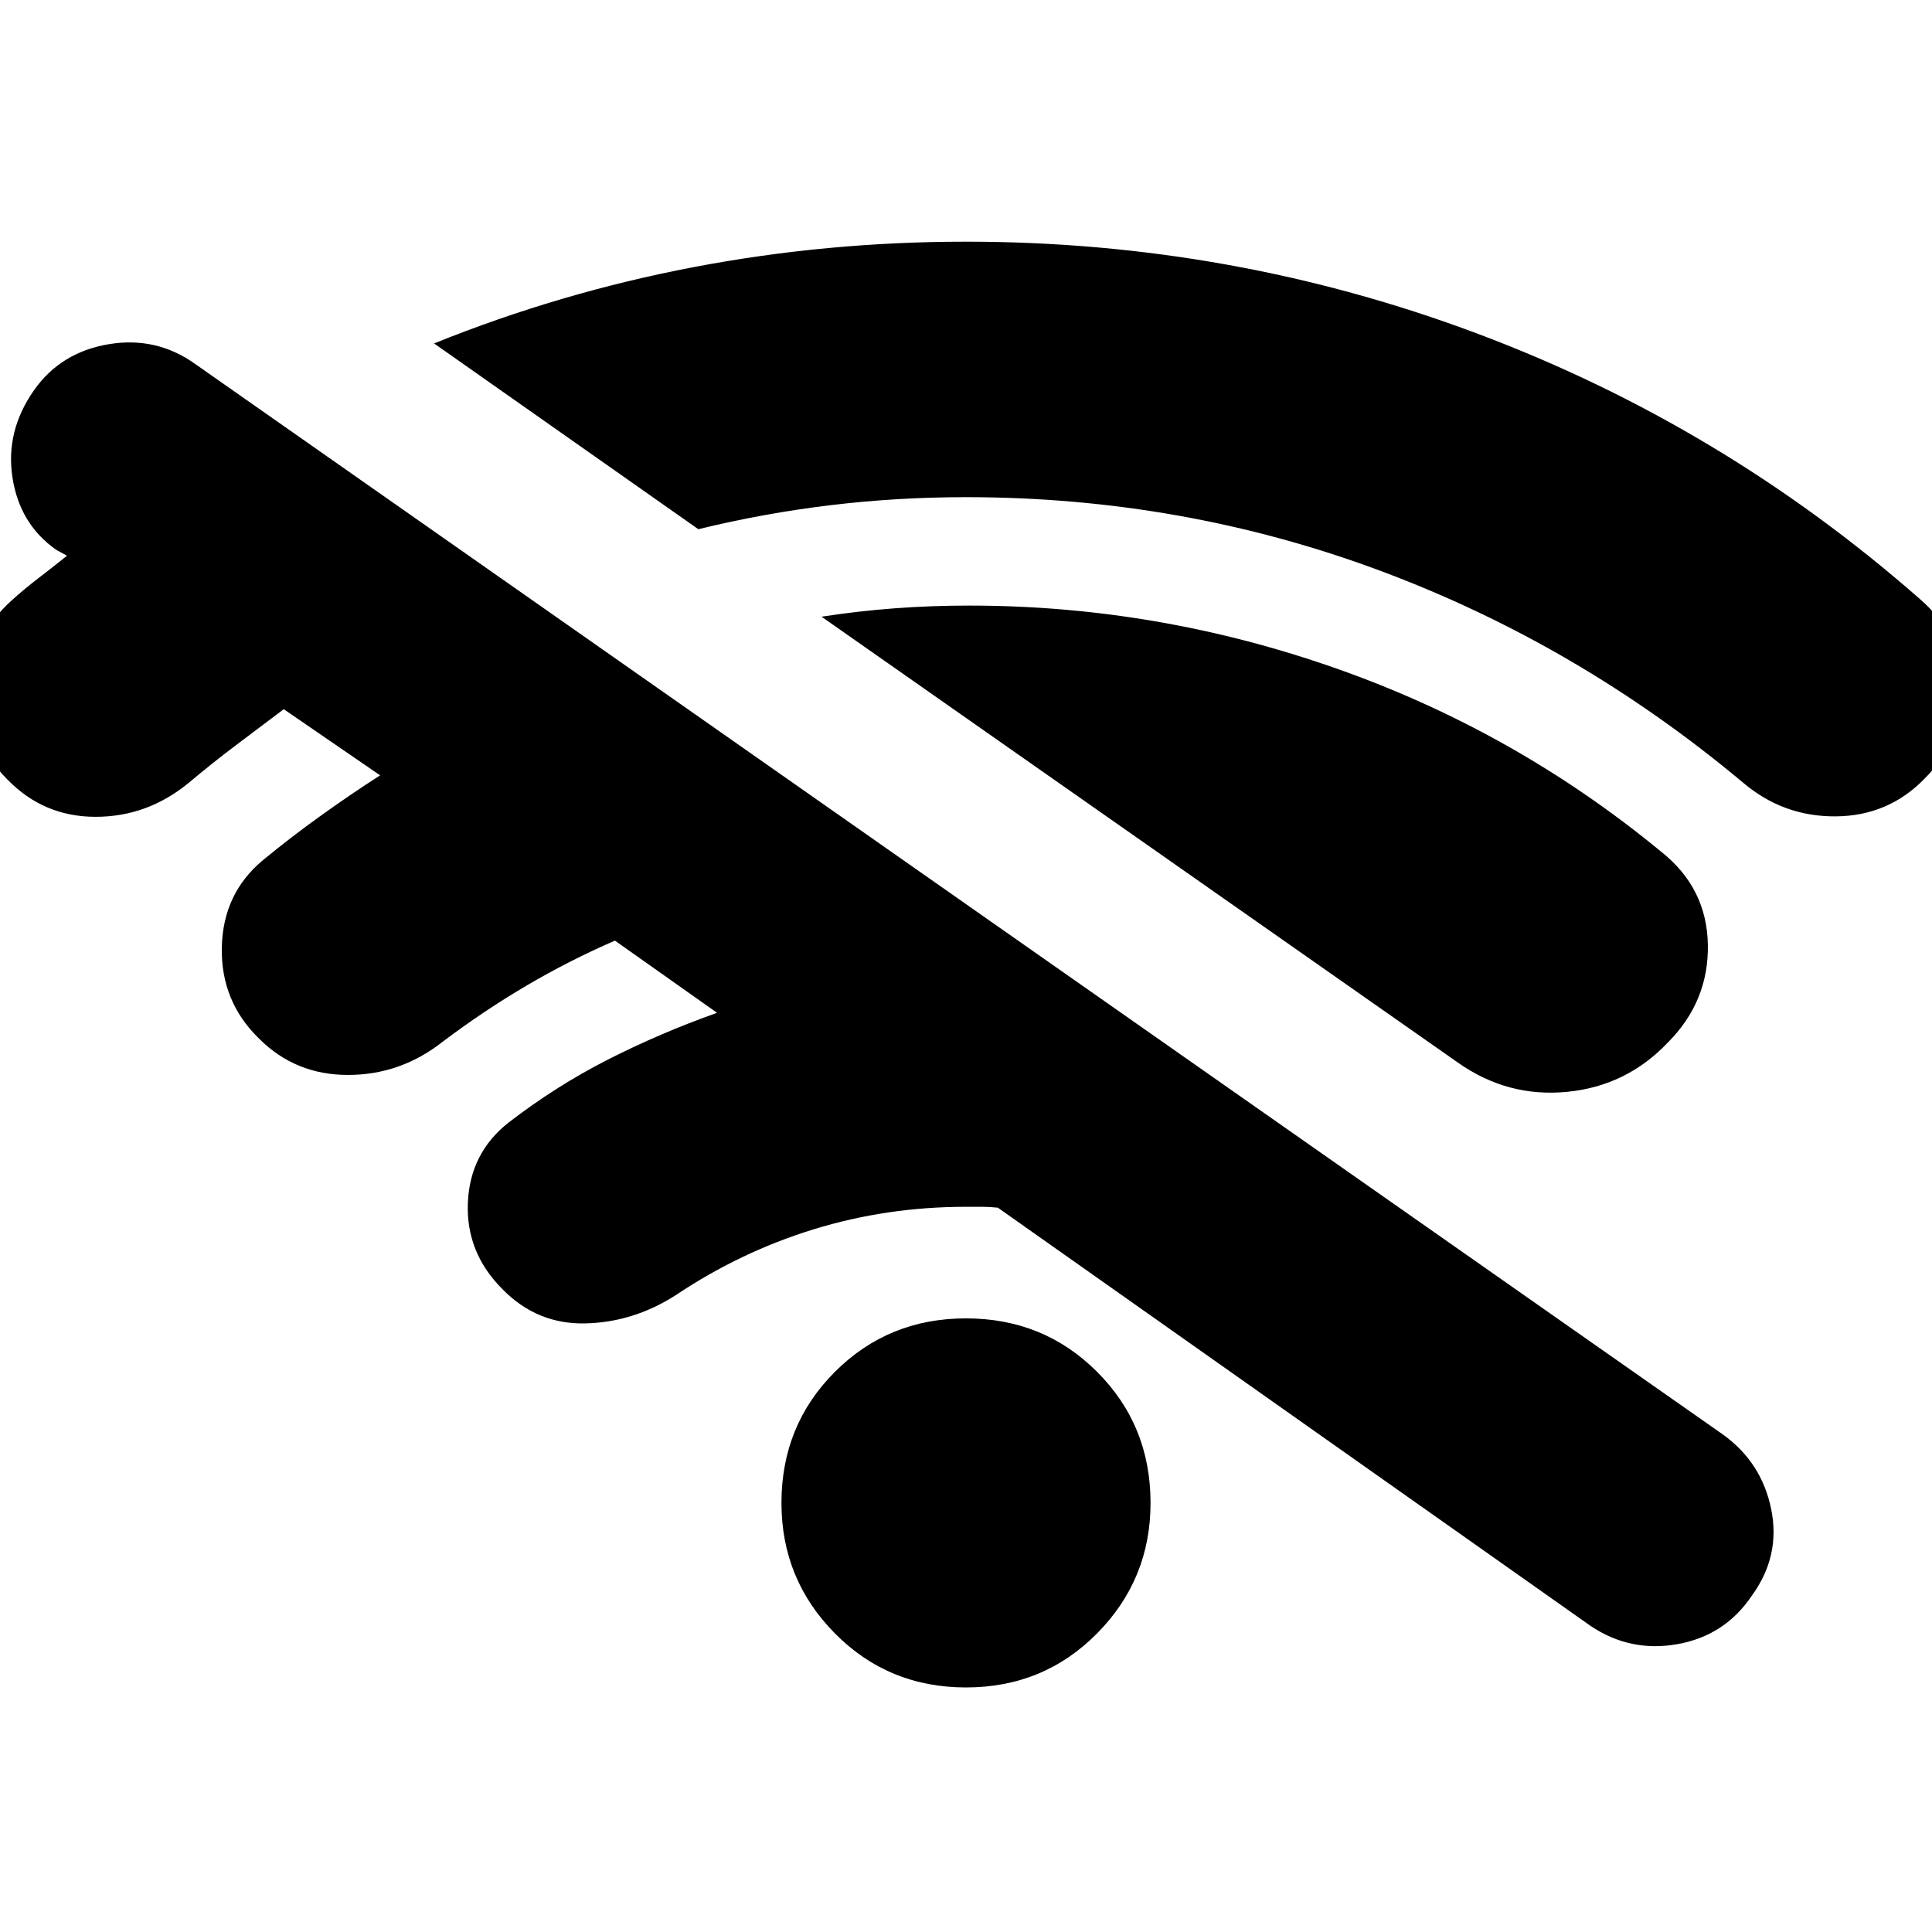 <svg xmlns="http://www.w3.org/2000/svg" height="24" viewBox="0 -960 960 960" width="24"><path d="M790.3-152.13 495.83-359.91q-4.18-.44-7.92-.44H480q-39.43 0-75.8 11.22t-68.37 32.65q-21.13 13.57-45.11 14.07t-41.11-17.07q-18.13-18.13-17.13-42.82 1-24.7 20.13-39.83 23.74-18.3 49.63-31.46 25.89-13.15 54.06-23.15l-50.74-35.87q-22.73 9.87-43.97 22.37-21.24 12.5-41.55 27.81-21 16.56-47.13 16.56-26.13 0-44.13-18-19.13-18.56-18.56-45.41.56-26.85 20.56-43.42 13.74-11.3 28.26-21.73 14.52-10.44 29.83-20.31L141-607.61q-11.74 8.87-23.54 17.74-11.81 8.87-23.55 18.74-20.56 17-46.41 17-25.85 0-43.85-18.57-18.56-18.56-18.06-44.91.5-26.35 20.06-43.91 6.31-5.74 13.33-11.11Q26-678 33.3-683.87l-5.34-2.91Q9.78-699.52 6.2-722.7q-3.59-23.17 10.84-43.6 13.31-18.74 37.05-22.68 23.74-3.93 43.04 9.94l758.96 531.82q19.3 13.87 24.02 37.18 4.72 23.3-9.72 43.04-13.3 19.74-36.83 23.96-23.52 4.21-43.26-9.09ZM480-121.52q-38.57 0-65.13-26.85-26.57-26.85-26.57-64.85 0-38.56 26.57-65.13 26.56-26.56 65.13-26.56 38.57 0 65.13 26.56 26.57 26.57 26.57 65.13 0 38-26.57 64.85-26.56 26.85-65.13 26.85ZM347-697.04l-131.31-92.31q62.48-25.22 128.81-37.89 66.33-12.67 135.5-12.67 132.26 0 253.96 45.63 121.69 45.63 219.82 131.76 20.57 17.56 21.13 43.91.57 26.35-18.56 45.48-18 18.56-44.13 18.78-26.13.22-46.13-16.78-82.13-68.7-180.26-105.26Q587.7-712.96 480-712.96q-34.17 0-67.28 3.98T347-697.04ZM724.43-432 408.22-653.57q18.3-2.82 36.39-4.17t36.96-1.35q93.73 0 182.6 31.31 88.87 31.3 161.31 91.04 22.65 17.96 23.15 46.17.5 28.22-20.02 48.74-20.52 21.53-50.02 24.37-29.5 2.85-54.16-14.54Z"/></svg>
